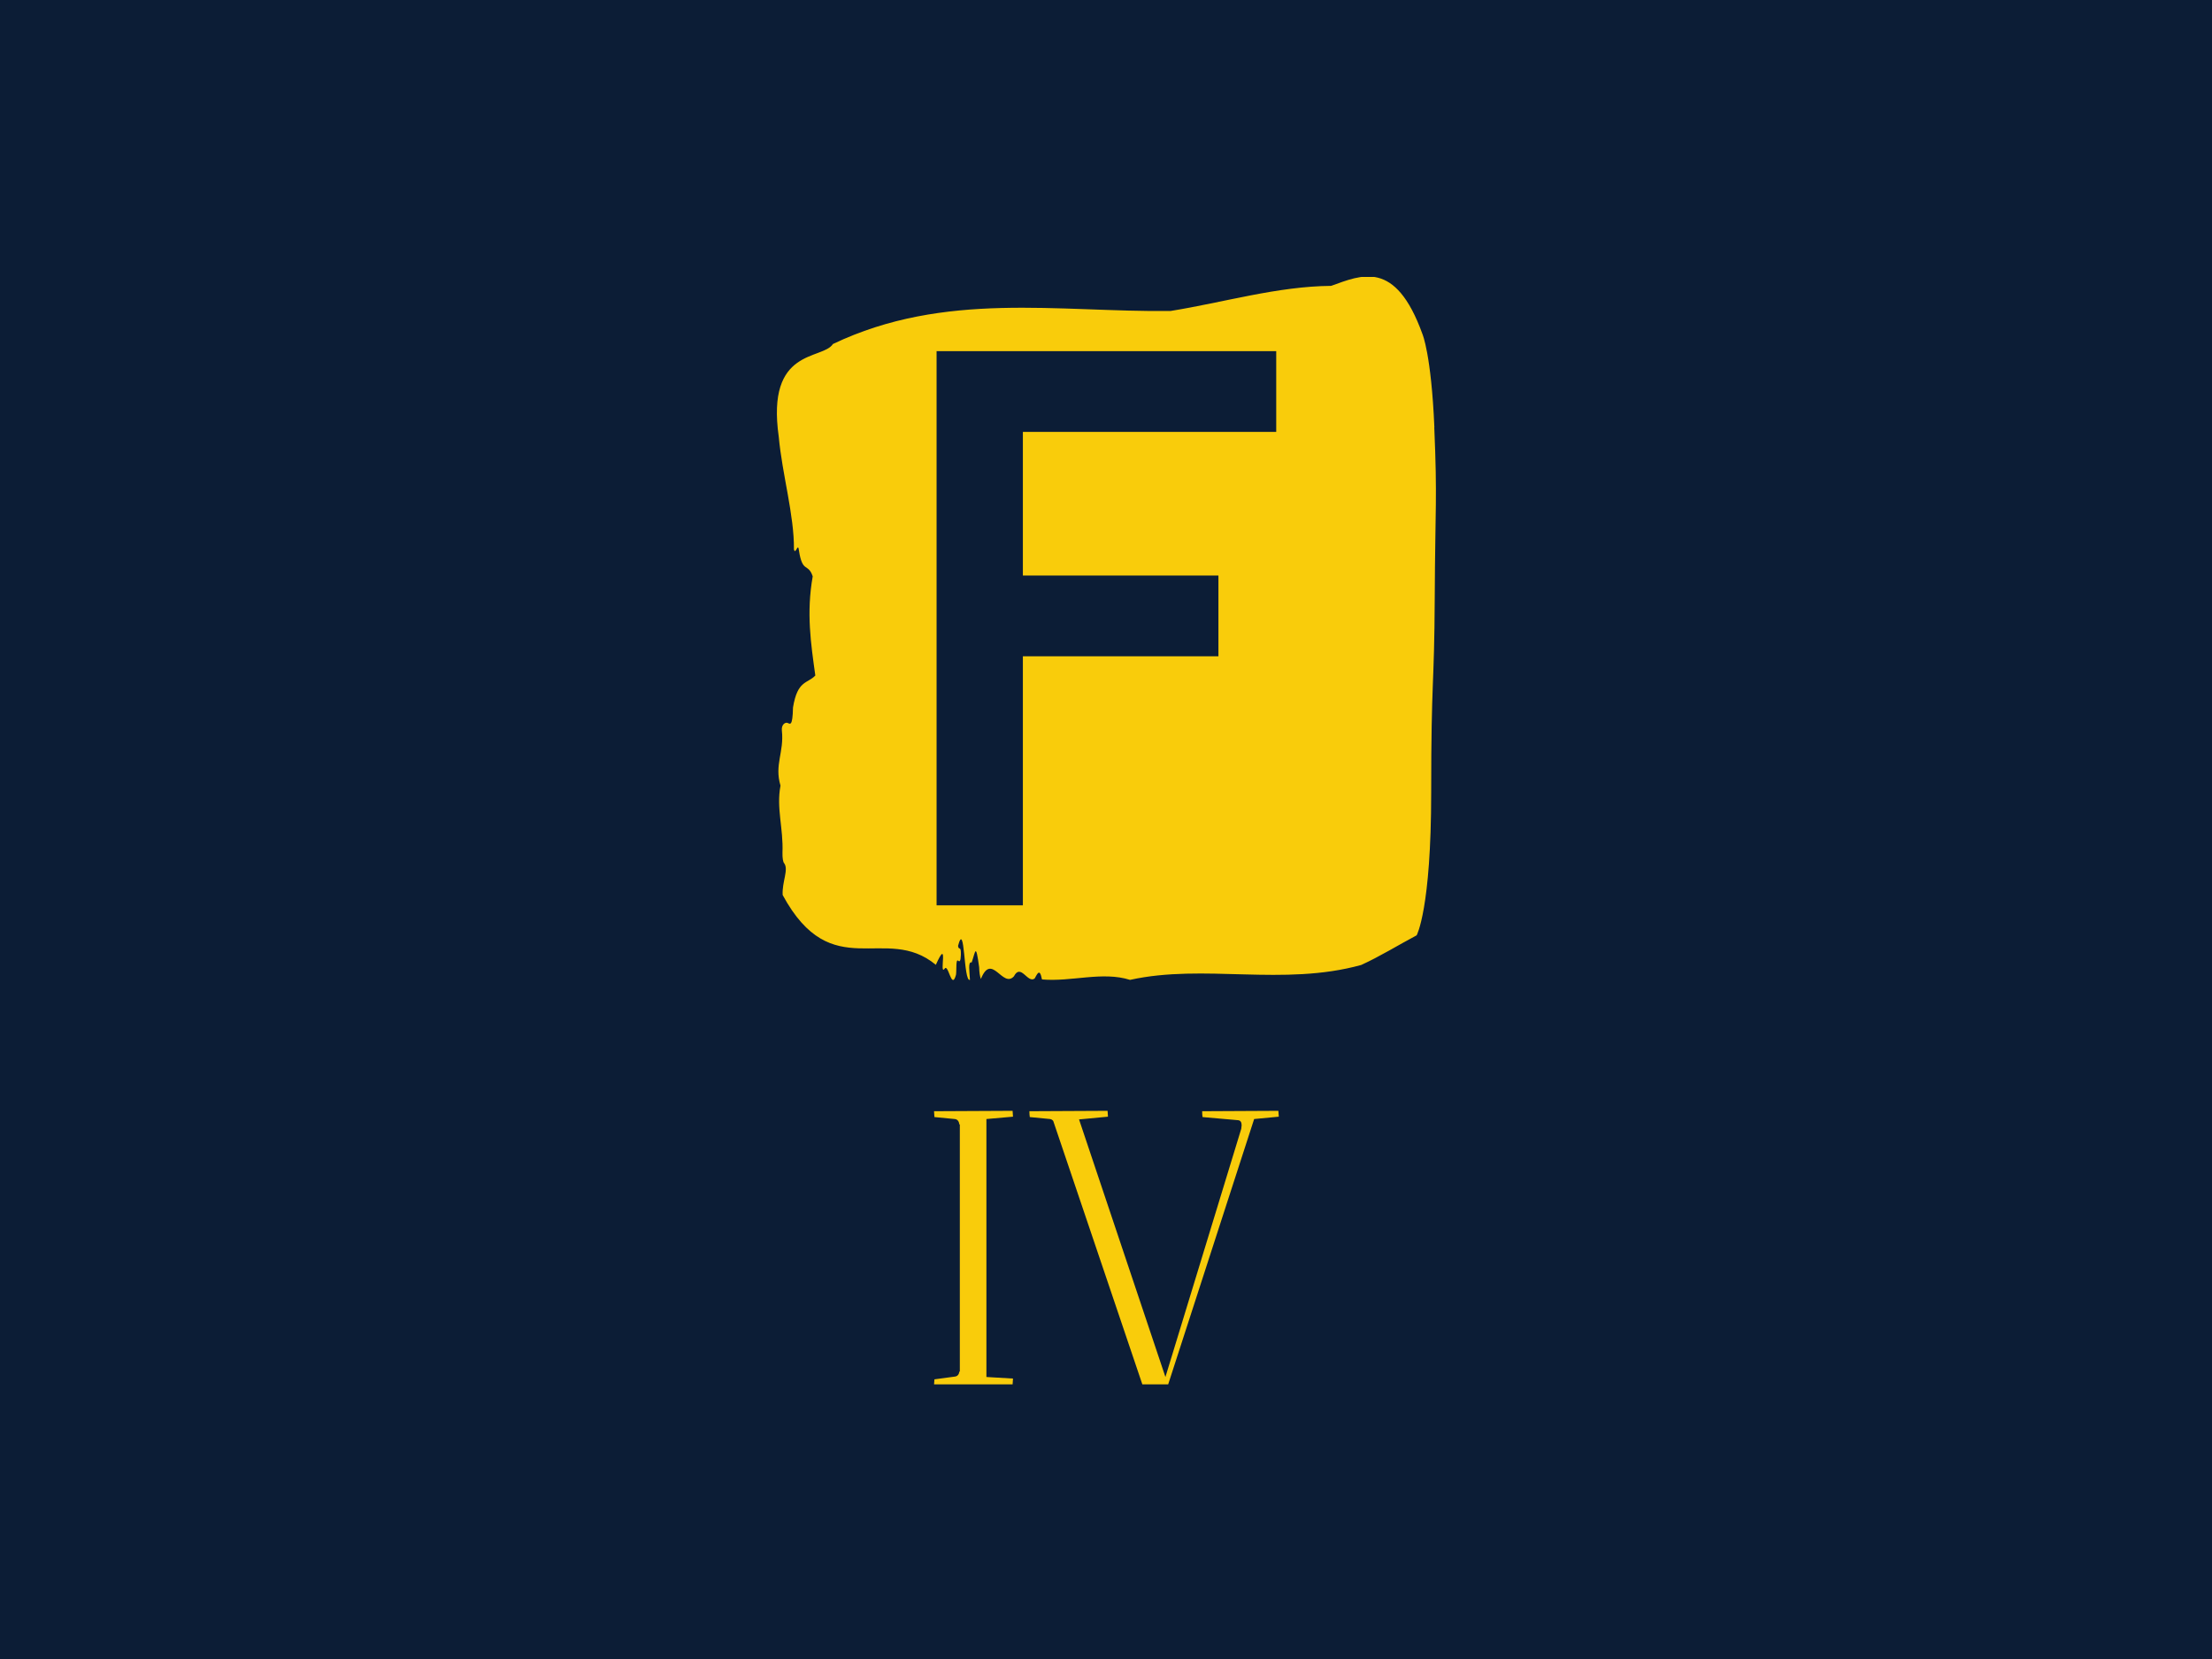 <svg xmlns="http://www.w3.org/2000/svg" version="1.1" xmlns:xlink="http://www.w3.org/1999/xlink" xmlns:svgjs="http://svgjs.dev/svgjs" width="2000" height="1500" viewBox="0 0 2000 1500"><rect width="2000" height="1500" fill="#0c1d36"></rect><g transform="matrix(0.298,0,0,0.298,702.363,250.405)"><svg viewBox="0 0 147 247" data-background-color="#0c1d36" preserveAspectRatio="xMidYMid meet" height="3360" width="2000" xmlns="http://www.w3.org/2000/svg" xmlns:xlink="http://www.w3.org/1999/xlink"><g id="tight-bounds" transform="matrix(1,0,0,1,0.005,-0.1)"><svg viewBox="0 0 146.991 247.2" height="247.2" width="146.991"><g><svg viewBox="0 0 230.146 387.045" height="247.2" width="146.991"><g><svg viewBox="0 0 230.146 387.045" height="387.045" width="230.146"><g><svg viewBox="0 0 230.146 387.045" height="387.045" width="230.146"><g><svg viewBox="0 0 230.146 245.672" height="245.672" width="230.146"><path d="M229.607 52.692C228.525 27.191 225.442 20.102 225.442 20.102 215.974-6.164 204.159-0.502 193.545 3.272 174.806 3.425 156.142 9.035 137.445 12.044 98.202 12.503 58.624 4.955 19.576 23.57 15.908 29.282-3.805 24.692 0.652 55.956 1.821 68.961 6.084 83.395 5.954 95.329 6.538 97.42 7.35 92.626 7.696 95.635 8.908 103.744 10.888 99.919 12.511 104.713 10.249 117.515 11.872 128.174 13.42 139.343 10.693 142.25 7.198 140.873 5.629 150.513 5.467 157.5 4.591 156.174 3.628 155.868 2.925 155.664 1.507 156.429 1.745 158.622 2.557 166.119-0.927 170.454 1.258 177.798-0.246 185.755 2.297 192.64 1.951 201.259 1.907 202.993 2.146 204.472 2.524 204.88 4.201 207.073 1.756 211.357 2.016 215.998 19.219 247.721 37.883 225.791 55.508 240.377 60.085 230.177 56.644 243.998 58.473 241.856 59.901 239.357 60.94 249.71 62.552 243.845 62.801 242.162 62.422 238.184 63.309 238.949 63.774 239.357 64.185 239.255 64.25 236.909 64.348 233.39 63.493 235.583 63.266 233.747 65.722 224.465 65.116 246.548 67.421 245.63 67.312 242.927 66.642 239.051 68.016 239.561 69.379 235.685 69.422 232.472 70.634 241.193 70.677 243.08 70.894 244.406 71.24 245.324 75.027 235.838 78.792 248.69 82.763 244.406 85.197 239.714 87.534 246.956 90.001 245.171 90.867 243.743 91.743 241.193 92.576 245.477 102.779 246.395 113.653 242.57 123.326 245.63 149.174 239.918 176.796 247.976 204.051 240.428 210.478 237.521 217.154 233.39 223.418 230.075 223.418 230.075 228.493 220.997 228.493 180.196S229.575 144.495 229.737 112.007C229.899 79.519 230.657 78.193 229.575 52.692Z" opacity="1" fill="#f9cc0b" data-fill-palette-color="tertiary"></path><g transform="matrix(1,0,0,1,55.768,26.069)"><svg width="118.609" viewBox="3.93 -35 21.45 35" height="193.535" data-palette-color="#0c1d36"><path d="M9.38 0L3.93 0 3.93-35 25.38-35 25.38-29.9 9.38-29.9 9.38-20.83 21.73-20.83 21.73-15.73 9.38-15.73 9.38 0Z" opacity="1" transform="matrix(1,0,0,1,0,0)" fill="#0c1d36" class="undefined-text-0" data-fill-palette-color="quaternary" id="text-0"></path></svg></g></svg></g><g transform="matrix(1,0,0,1,54.878,291.361)"><svg viewBox="0 0 120.39 95.684" height="95.684" width="120.39"><g transform="matrix(1,0,0,1,0,0)"><svg width="120.39" viewBox="2.5 -35 44.1 35.05" height="95.684" data-palette-color="#f9cc0b"><path d="M12.55 0L2.5 0.05 2.55-0.65 5.15-1Q5.65-1.05 5.75-1.65L5.75-1.65 5.8-1.65 5.8-33.25 5.75-33.25Q5.65-33.9 5.15-33.95L5.15-33.95 2.55-34.2 2.5-34.95 12.55-35Q12.55-34.95 12.6-34.25L12.6-34.25 9.2-33.95 9.2-0.95 12.6-0.75Q12.6-0.7 12.55 0L12.55 0ZM36.8-34.95L46.55-35Q46.55-34.95 46.6-34.25L46.6-34.25 43.45-33.95 32.45 0 29.15 0 17.75-33.7Q17.6-33.9 17.35-33.95L17.35-33.95 14.75-34.2Q14.7-34.5 14.7-34.95L14.7-34.95 24.7-35Q24.7-34.95 24.75-34.25L24.75-34.25 21.05-33.9 32.1-0.95 41.8-32.7 41.85-33.15Q41.85-33.75 41.4-33.8L41.4-33.8 36.85-34.2Q36.8-34.5 36.8-34.95L36.8-34.95Z" opacity="1" transform="matrix(1,0,0,1,0,0)" fill="#f9cc0b" class="undefined-text-1" data-fill-palette-color="secondary" id="text-1"></path></svg></g></svg></g></svg></g></svg></g><g></g></svg></g><defs></defs></svg><rect width="146.991" height="247.2" fill="none" stroke="none" visibility="hidden"></rect></g></svg></g></svg>